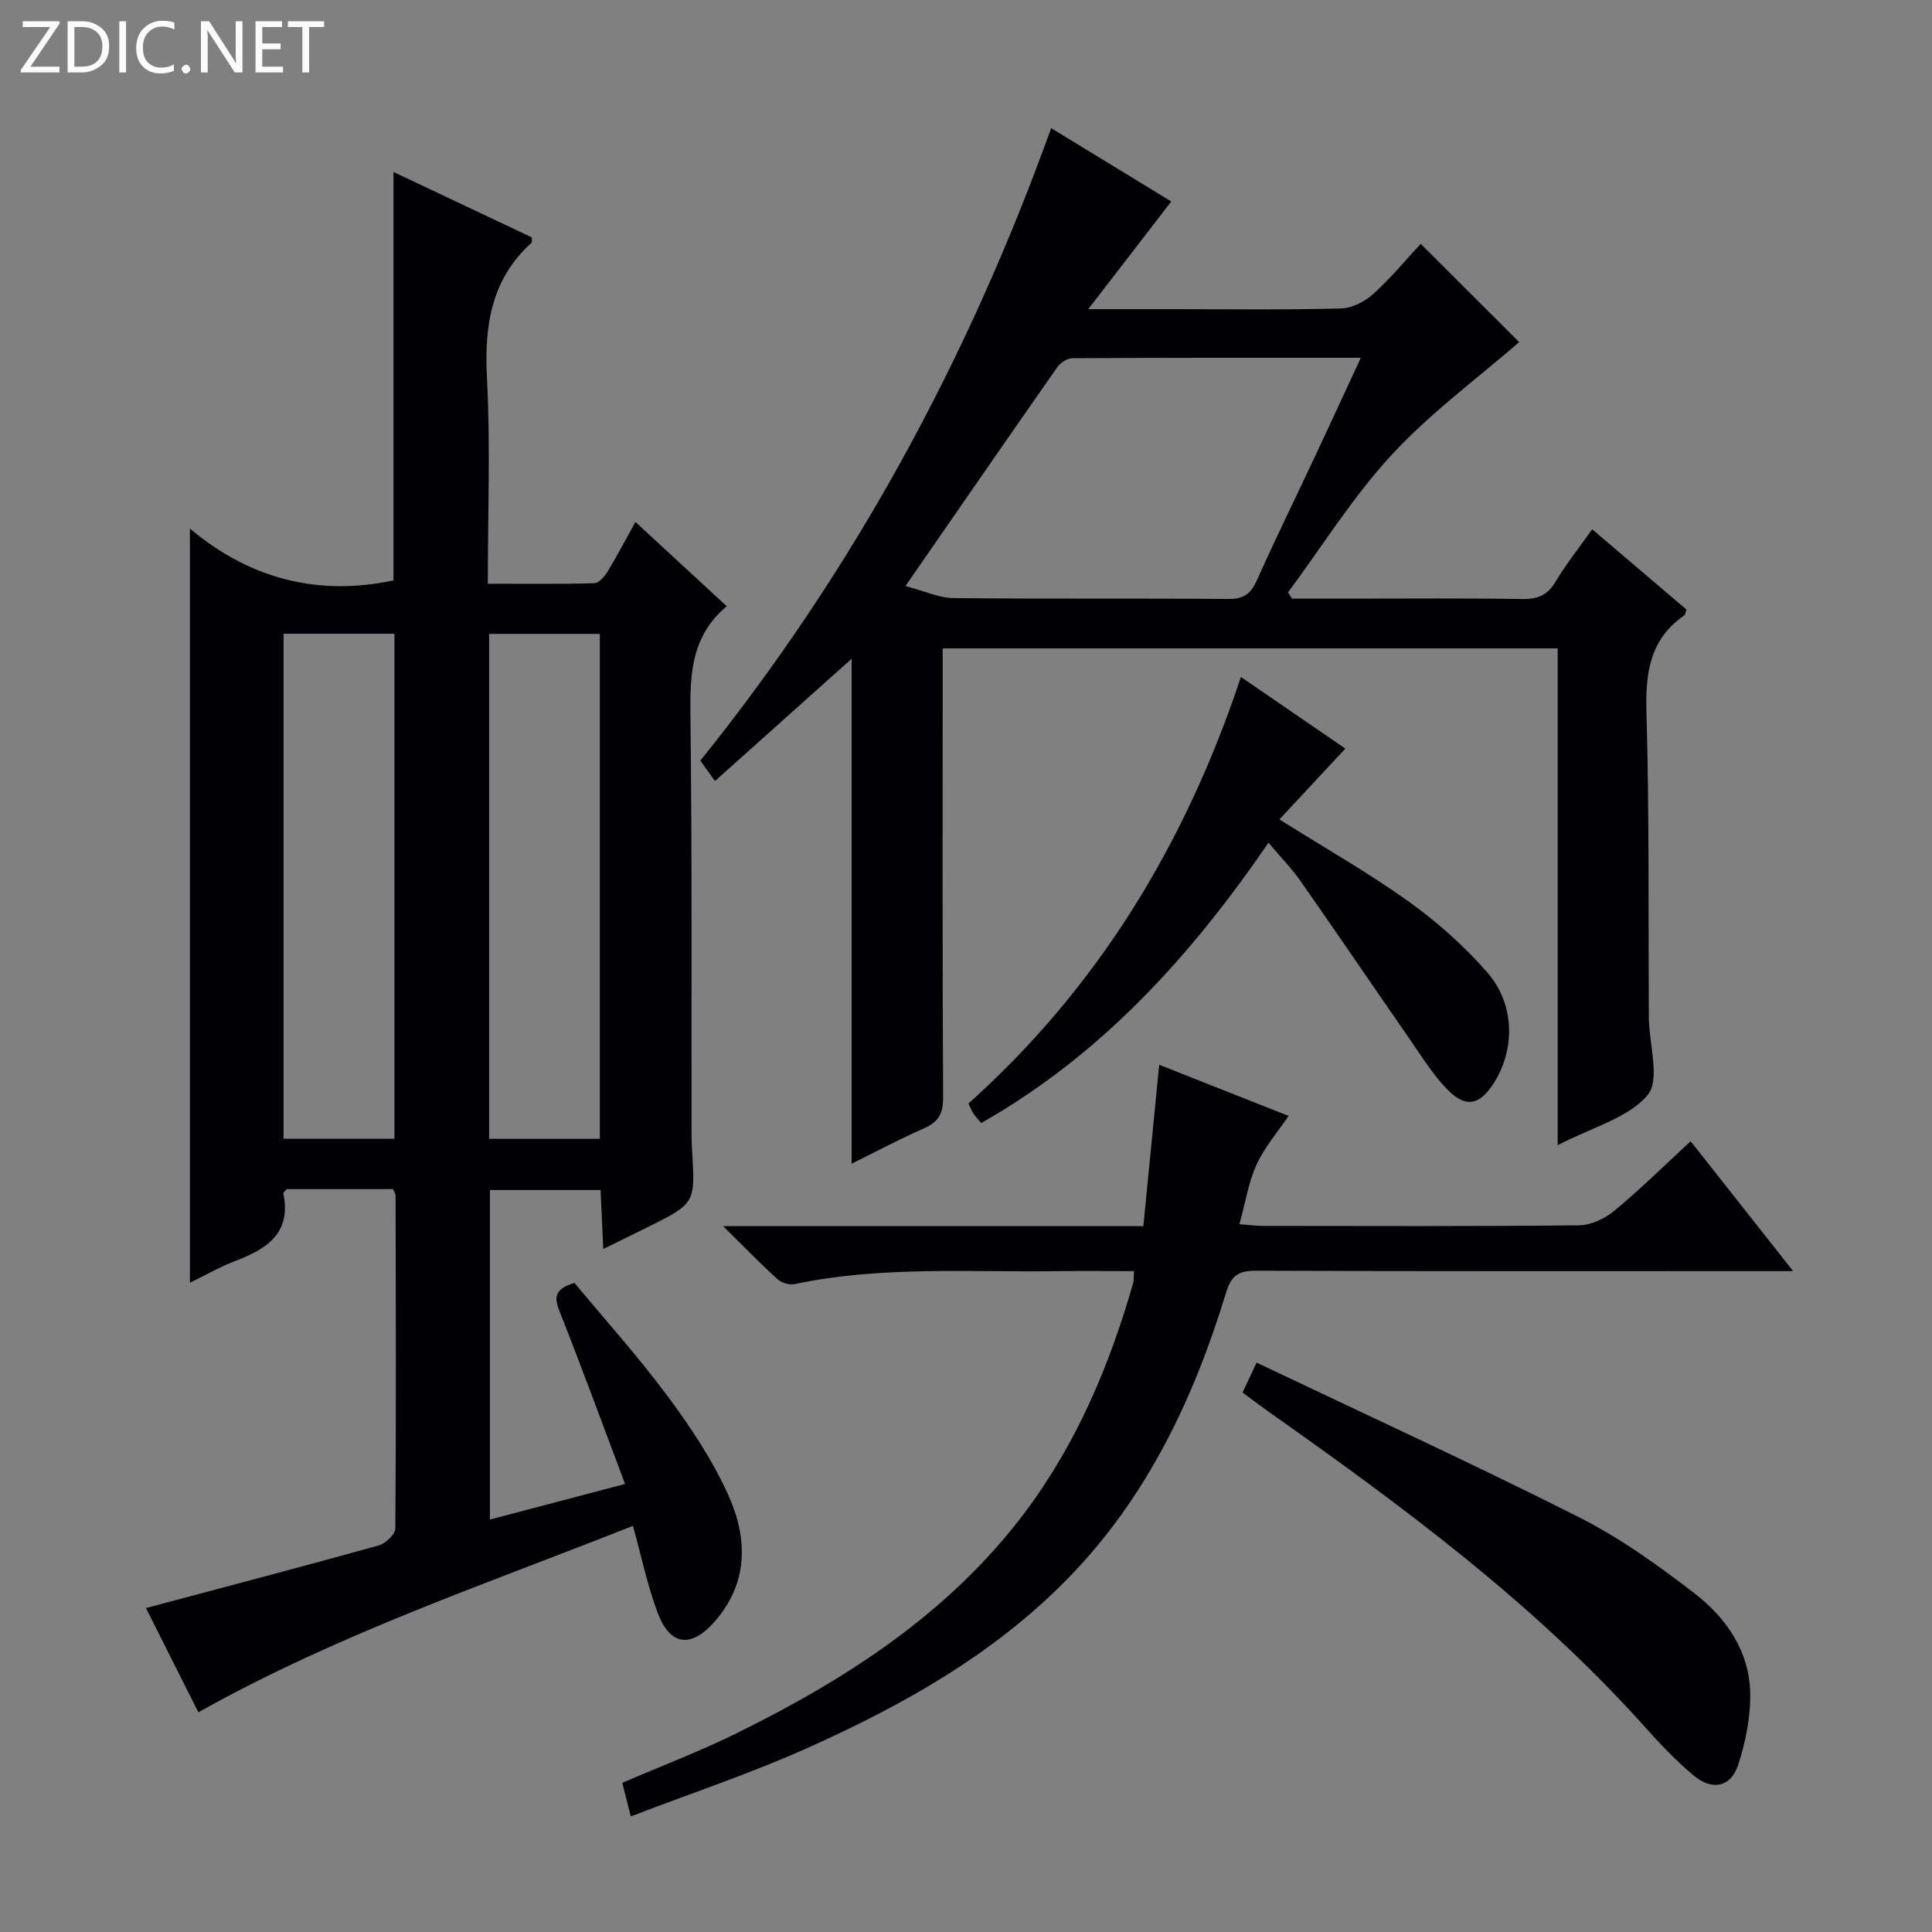 <svg enable-background="new 0 0 400 400" viewBox="0 0 400 400" xmlns="http://www.w3.org/2000/svg"><rect x="0" y="0" width="400" height="400" fill="#808080" stroke="none"/><g fill="#fcfbfa"><path d="m12.4 4.8-6.1 9h6v1.2h-8v-.5l6.1-8.9h-5.7v-1.2h7.6v.4z"/><path d="m14 15v-10.6h3c1.6 0 2.9.5 4 1.4s1.6 2.2 1.6 3.8-.5 3-1.6 3.9-2.4 1.5-4 1.5zm1.4-9.4v8.2h1.6c1.3 0 2.4-.4 3.1-1.1s1.1-1.8 1.1-3.1-.4-2.3-1.2-3-1.8-1-3.1-1z"/><path d="m26.1 4.4v10.6h-1.4v-10.6z"/><path d="m36.1 14.6c-.8.4-1.8.6-2.9.6-1.5 0-2.7-.5-3.6-1.4s-1.4-2.2-1.4-3.8c0-1.7.5-3.1 1.5-4.1s2.3-1.6 3.9-1.6c1 0 1.8.1 2.5.4v1.4c-.8-.4-1.6-.6-2.5-.6-1.2 0-2.1.4-2.9 1.2s-1.1 1.8-1.1 3.2c0 1.3.3 2.3 1 3s1.6 1.1 2.7 1.1c1 0 2-.2 2.7-.7v1.3z"/><path d="m37.6 14.3c0-.2.1-.5.3-.6s.4-.3.6-.3c.3 0 .5.1.6.3s.3.4.3.6-.1.4-.3.6-.4.3-.6.3c-.3 0-.5-.1-.6-.3s-.3-.4-.3-.6z"/><path d="m50.2 15h-1.6l-5.3-8.2c-.2-.2-.3-.5-.4-.7 0 .2.1.7.1 1.5v7.4h-1.4v-10.6h1.7l5.2 8.1c.2.4.4.6.4.7 0-.3-.1-.8-.1-1.5v-7.3h1.4z"/><path d="m58.6 15h-5.7v-10.6h5.5v1.2h-4.1v3.4h3.8v1.2h-3.8v3.6h4.3z"/><path d="m67.1 5.6h-3.1v9.4h-1.4v-9.4h-3v-1.2h7.5z"/></g><path d="m81.38 246.2c-7.52 0-14.83 0-22.04 0-.3.4-.71.7-.67.91 1.67 8.19-3.4 11.47-9.89 13.93-3.21 1.22-6.23 2.97-9.46 4.54 0-52.02 0-103.55 0-156.14 12.39 10.42 26.49 14.04 42.14 10.73 0-27.81 0-55.87 0-84.57 9.63 4.56 19.17 9.07 28.65 13.55-.03.53.08.98-.09 1.13-8.37 7.61-9.76 17.18-9.2 27.99.73 13.94.18 27.95.18 42.59 7.54 0 14.81.09 22.06-.11.95-.03 2.11-1.4 2.74-2.42 1.97-3.24 3.73-6.61 5.76-10.26 6.32 5.83 12.41 11.45 18.91 17.45-7.24 6.02-7.63 13.83-7.53 22.26.36 28.99.2 57.98.24 86.98 0 1.17.04 2.33.11 3.49.66 10.91.67 10.91-9.36 15.9-2.77 1.38-5.56 2.73-9.03 4.44-.2-4.44-.37-8.16-.56-12.21-7.64 0-15.06 0-22.91 0v68.23c9.05-2.38 17.99-4.74 27.98-7.37-4.6-12.2-8.9-23.99-13.53-35.66-1.16-2.92-1.2-4.68 3.06-5.97 6.26 7.55 13.13 15.18 19.23 23.38 4.74 6.37 9.24 13.13 12.52 20.32 4.14 9.05 4.38 18.47-2.88 26.59-4.78 5.35-9.06 4.79-11.6-1.87-2.16-5.68-3.38-11.71-5.17-18.12-30.11 11.96-60.98 22.34-89.97 38.6-3.6-7.17-7.29-14.51-10.85-21.58 16.25-4.33 32.24-8.53 48.17-12.96 1.42-.39 3.45-2.29 3.46-3.51.18-22.99.1-45.99.05-68.98 0-.27-.23-.56-.52-1.28zm.28-10.43c0-35.09 0-69.78 0-104.56-7.78 0-15.21 0-22.95 0v104.56zm42.53.01c0-35.14 0-69.83 0-104.54-7.84 0-15.27 0-22.92 0v104.54z" fill="#010105"/><path d="m322.5 237.1c0-35.18 0-68.93 0-102.86-42.59 0-84.66 0-127.33 0v5.57c0 29.15-.07 58.31.09 87.46.02 3.35-1.02 5.06-4.01 6.37-5.11 2.24-10.04 4.88-14.93 7.29 0-35.1 0-69.8 0-104.54-9.32 8.34-18.66 16.69-28.29 25.31-1.35-1.87-2.19-3.03-3.04-4.21 31.72-39.4 55.44-83.13 72.64-130.96 8.48 5.17 16.66 10.17 24.87 15.18-5.54 7.19-10.92 14.17-17.19 22.3h17.33c11.66 0 23.33.16 34.98-.14 2.28-.06 4.93-1.41 6.68-2.99 3.66-3.31 6.83-7.16 9.84-10.4 7.04 7.02 13.96 13.94 20.39 20.35-8.66 7.53-18.36 14.64-26.37 23.31-8.04 8.69-14.39 18.94-21.49 28.51.28.43.56.86.83 1.29h12.21c11.83 0 23.66-.11 35.48.08 3.19.05 5.23-.8 6.89-3.61 2.11-3.56 4.73-6.82 7.56-10.83 6.61 5.63 13.11 11.16 19.52 16.62-.22.62-.24 1.06-.46 1.21-7.11 4.93-8.05 11.87-7.82 20.01.59 20.81.38 41.64.49 62.46 0 .33.01.67.01 1 .08 5.43 2.38 12.72-.26 15.84-3.99 4.75-11.43 6.64-18.62 10.38zm-135.04-115.76c4.06 1.06 7 2.46 9.96 2.49 18.98.2 37.95.02 56.93.18 3.19.03 4.64-1.11 5.89-3.9 3.86-8.64 8.04-17.14 12.06-25.7 3.08-6.56 6.11-13.15 9.44-20.33-20.47 0-40.08-.03-59.69.08-1.07.01-2.49.93-3.14 1.85-10.29 14.7-20.47 29.47-31.45 45.33z" fill="#010105"/><path d="m234.77 263.17c-5.48 0-10.76-.06-16.05.01-18.1.25-36.27-1.11-54.2 2.68-1.09.23-2.72-.27-3.56-1.03-3.53-3.2-6.85-6.63-11.25-10.97h87.01c1.1-11.19 2.14-21.87 3.28-33.41 9.34 3.69 18.31 7.24 26.79 10.59-2.31 3.42-5.01 6.51-6.64 10.1-1.68 3.7-2.31 7.88-3.54 12.32 2.01.15 3.42.35 4.84.35 21.82.02 43.64.11 65.46-.12 2.48-.03 5.37-1.39 7.33-3.02 5.35-4.43 10.31-9.33 15.79-14.39 7 8.87 13.73 17.39 21.22 26.89-2.84 0-4.58 0-6.31 0-34.98 0-69.96.05-104.94-.08-3.59-.01-5.08 1-6.16 4.55-6.71 22.02-16.45 42.49-32.76 59.18-15.36 15.72-34.24 26.28-54.04 35.14-11.76 5.26-24.04 9.35-36.44 14.11-.74-2.92-1.21-4.8-1.76-6.96 8.04-3.46 16.08-6.51 23.76-10.3 22.86-11.29 44.02-24.93 59.62-45.72 10.71-14.28 17.51-30.42 22.39-47.46.17-.61.09-1.28.16-2.46z" fill="#010105"/><path d="m256.92 140.16c7.79 5.34 14.9 10.22 21.62 14.83-4.51 4.84-8.95 9.61-13.65 14.66 9.57 6.02 18.51 11.09 26.83 17.05 5.88 4.22 11.43 9.17 16.19 14.61 5.73 6.54 5.81 15.87 1.44 22.82-2.93 4.66-5.83 5.37-9.64 1.49-3.1-3.15-5.46-7.05-8.01-10.72-7.49-10.79-14.86-21.66-22.39-32.42-1.88-2.69-4.21-5.07-6.68-8.01-16.09 23.46-34.54 43.89-59.48 58.04-.67-.8-1.21-1.36-1.63-1.99-.36-.54-.59-1.17-1.01-2.05 26.74-23.95 44.84-53.55 56.41-88.31z" fill="#010105"/><path d="m257.26 288.31c.88-1.87 1.63-3.49 2.9-6.2 22.4 10.67 44.68 20.89 66.55 31.91 8.54 4.3 16.49 9.98 24.09 15.84 6.58 5.07 11.4 12 11.56 20.68.09 4.98-.95 10.18-2.52 14.93-1.51 4.55-5.37 5.32-9.15 2.16-3.68-3.07-7.02-6.6-10.22-10.18-22.93-25.6-50.37-45.81-78.25-65.48-1.61-1.15-3.17-2.34-4.96-3.66z" fill="#010105"/></svg>
